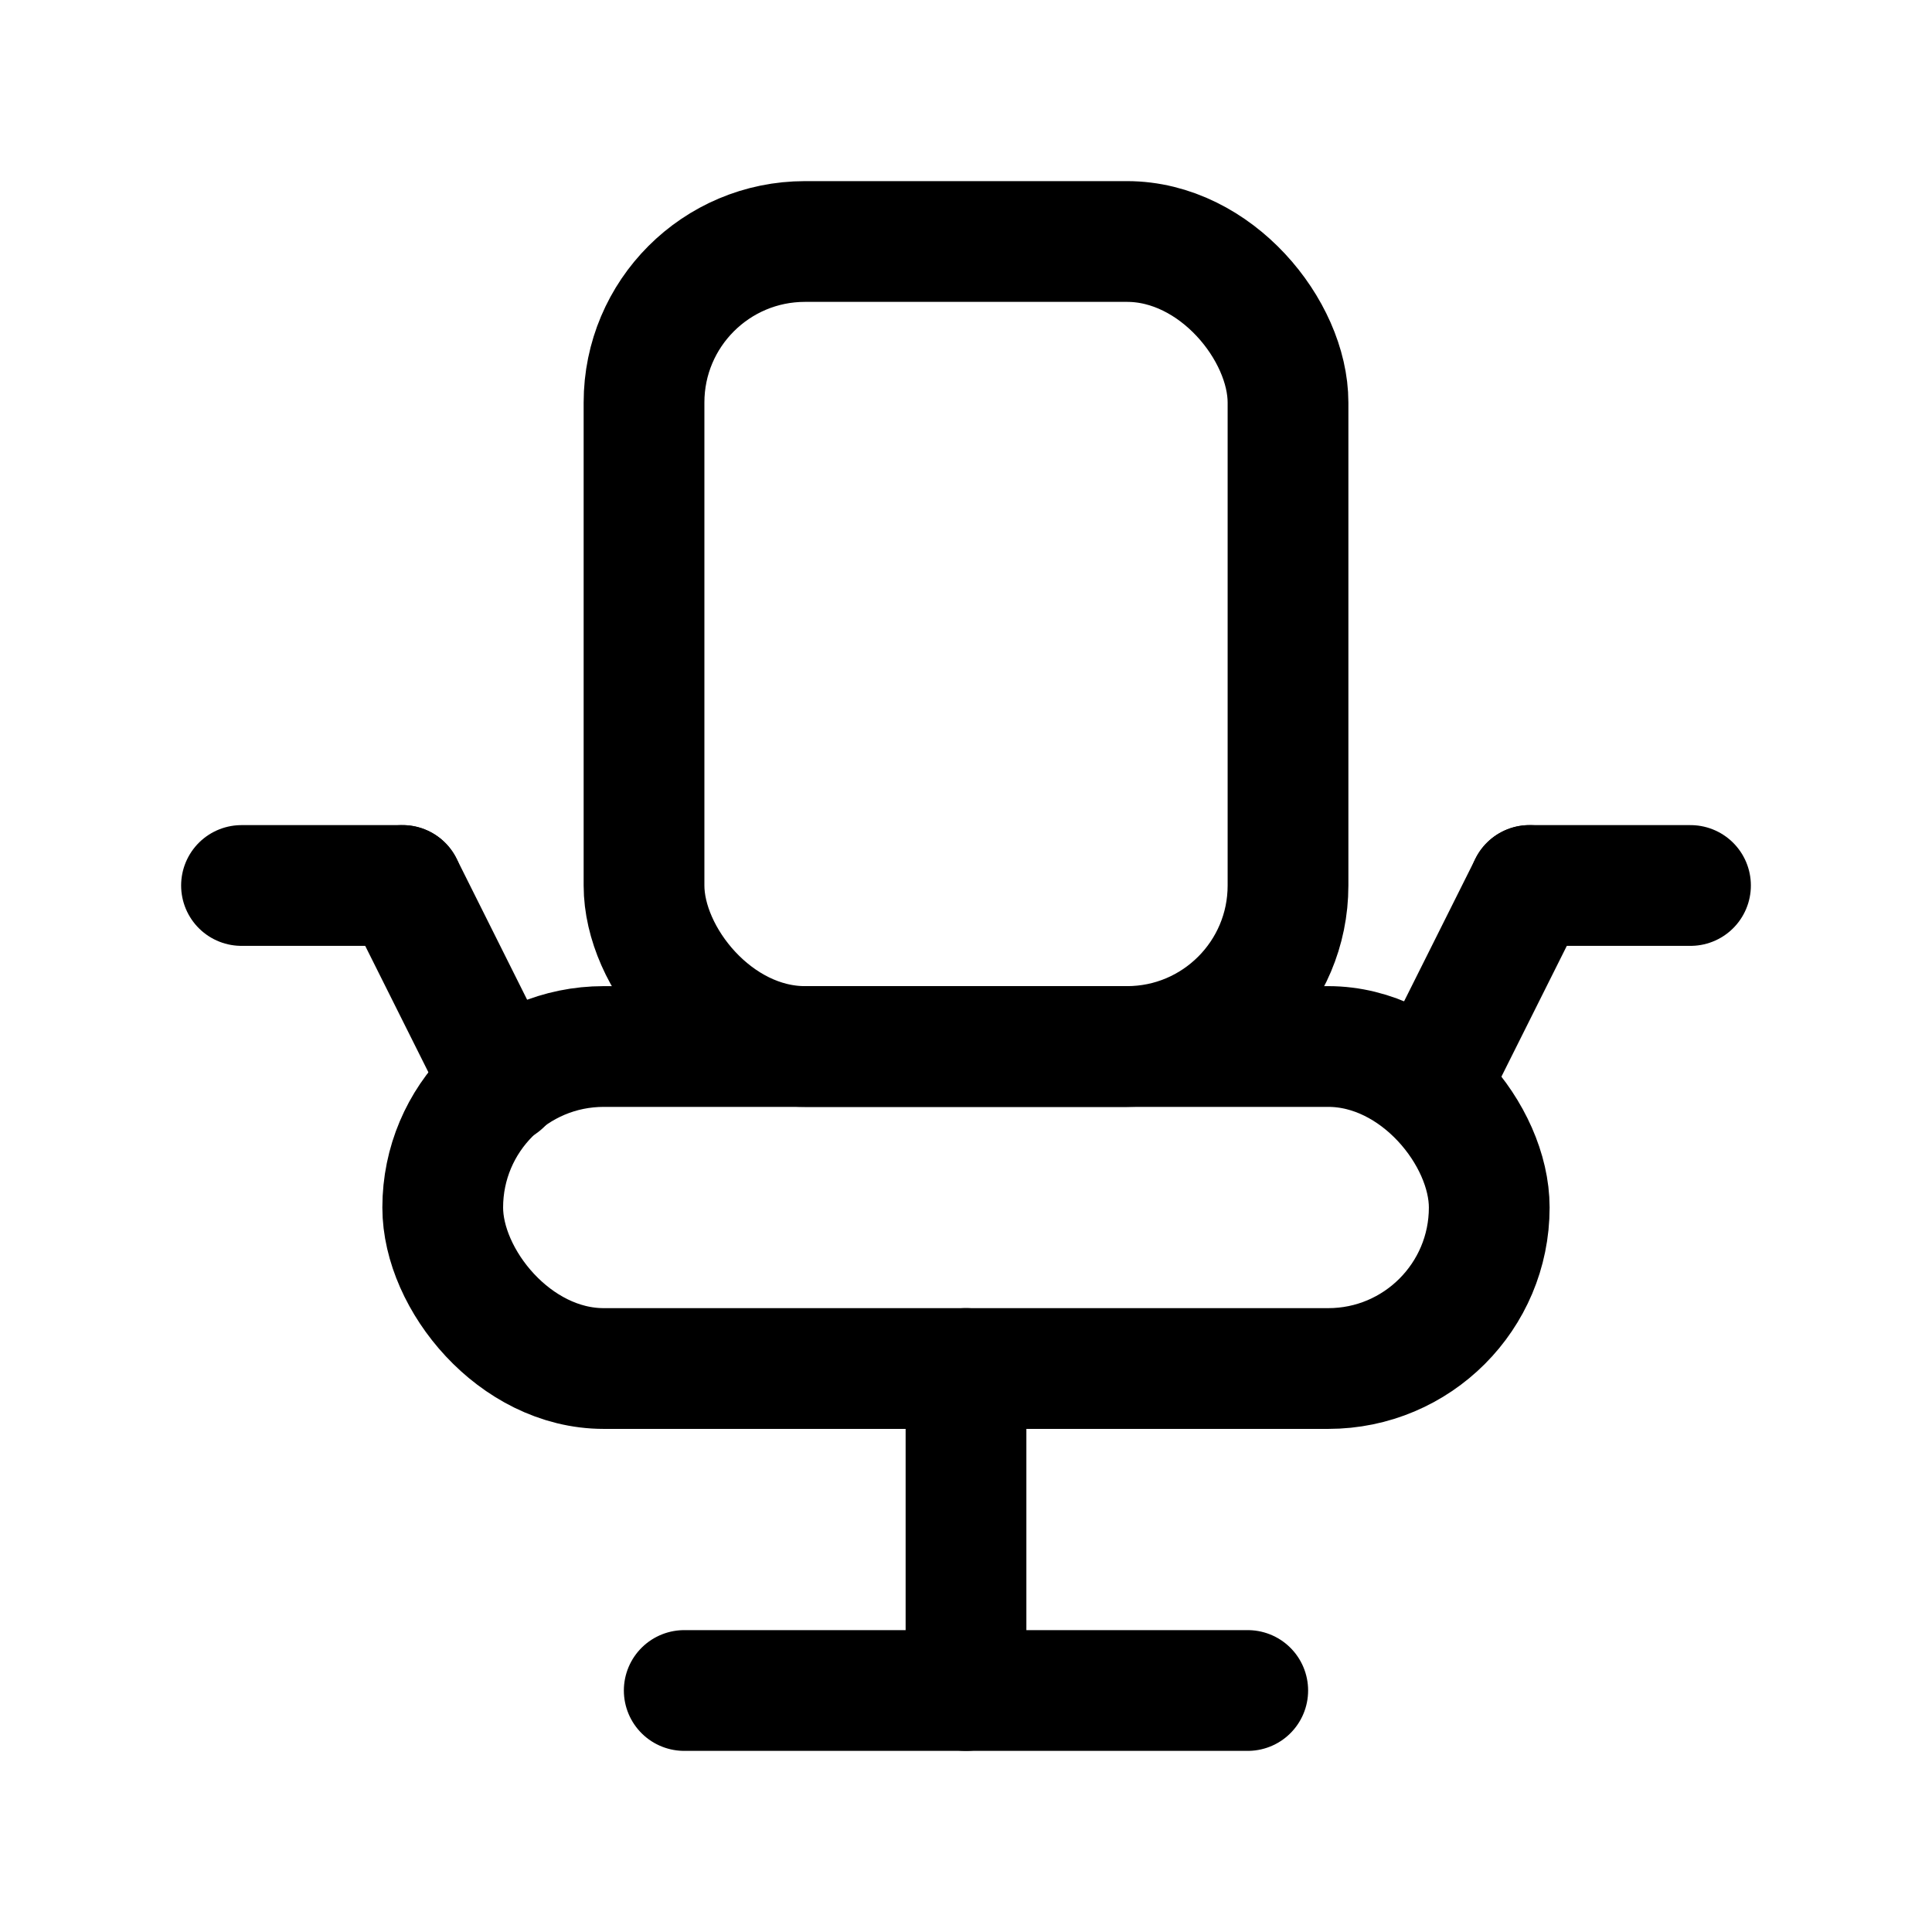 <svg xmlns="http://www.w3.org/2000/svg" width="64" height="64" viewBox="0 0 64 64" fill="none">
  <rect x="14.666" y="34.667" width="34.667" height="10.667" rx="5.333" stroke="black" stroke-width="4" stroke-linecap="round" stroke-linejoin="round"/>
  <rect x="21.334" y="8" width="21.333" height="26.667" rx="5.333" stroke="black" stroke-width="4" stroke-linecap="round" stroke-linejoin="round"/>
  <path d="M56 29.333H50.666" stroke="black" stroke-width="4" stroke-linecap="round" stroke-linejoin="round"/>
  <path d="M8 29.333H13.333" stroke="black" stroke-width="4" stroke-linecap="round" stroke-linejoin="round"/>
  <path d="M41.333 56H22.666" stroke="black" stroke-width="4" stroke-linecap="round" stroke-linejoin="round"/>
  <path d="M32 45.333V56" stroke="black" stroke-width="4" stroke-linecap="round" stroke-linejoin="round"/>
  <path d="M50.667 29.333L47.38 35.906" stroke="black" stroke-width="4" stroke-linecap="round" stroke-linejoin="round"/>
  <path d="M16.62 35.906L13.334 29.333" stroke="black" stroke-width="4" stroke-linecap="round" stroke-linejoin="round"/>
</svg>